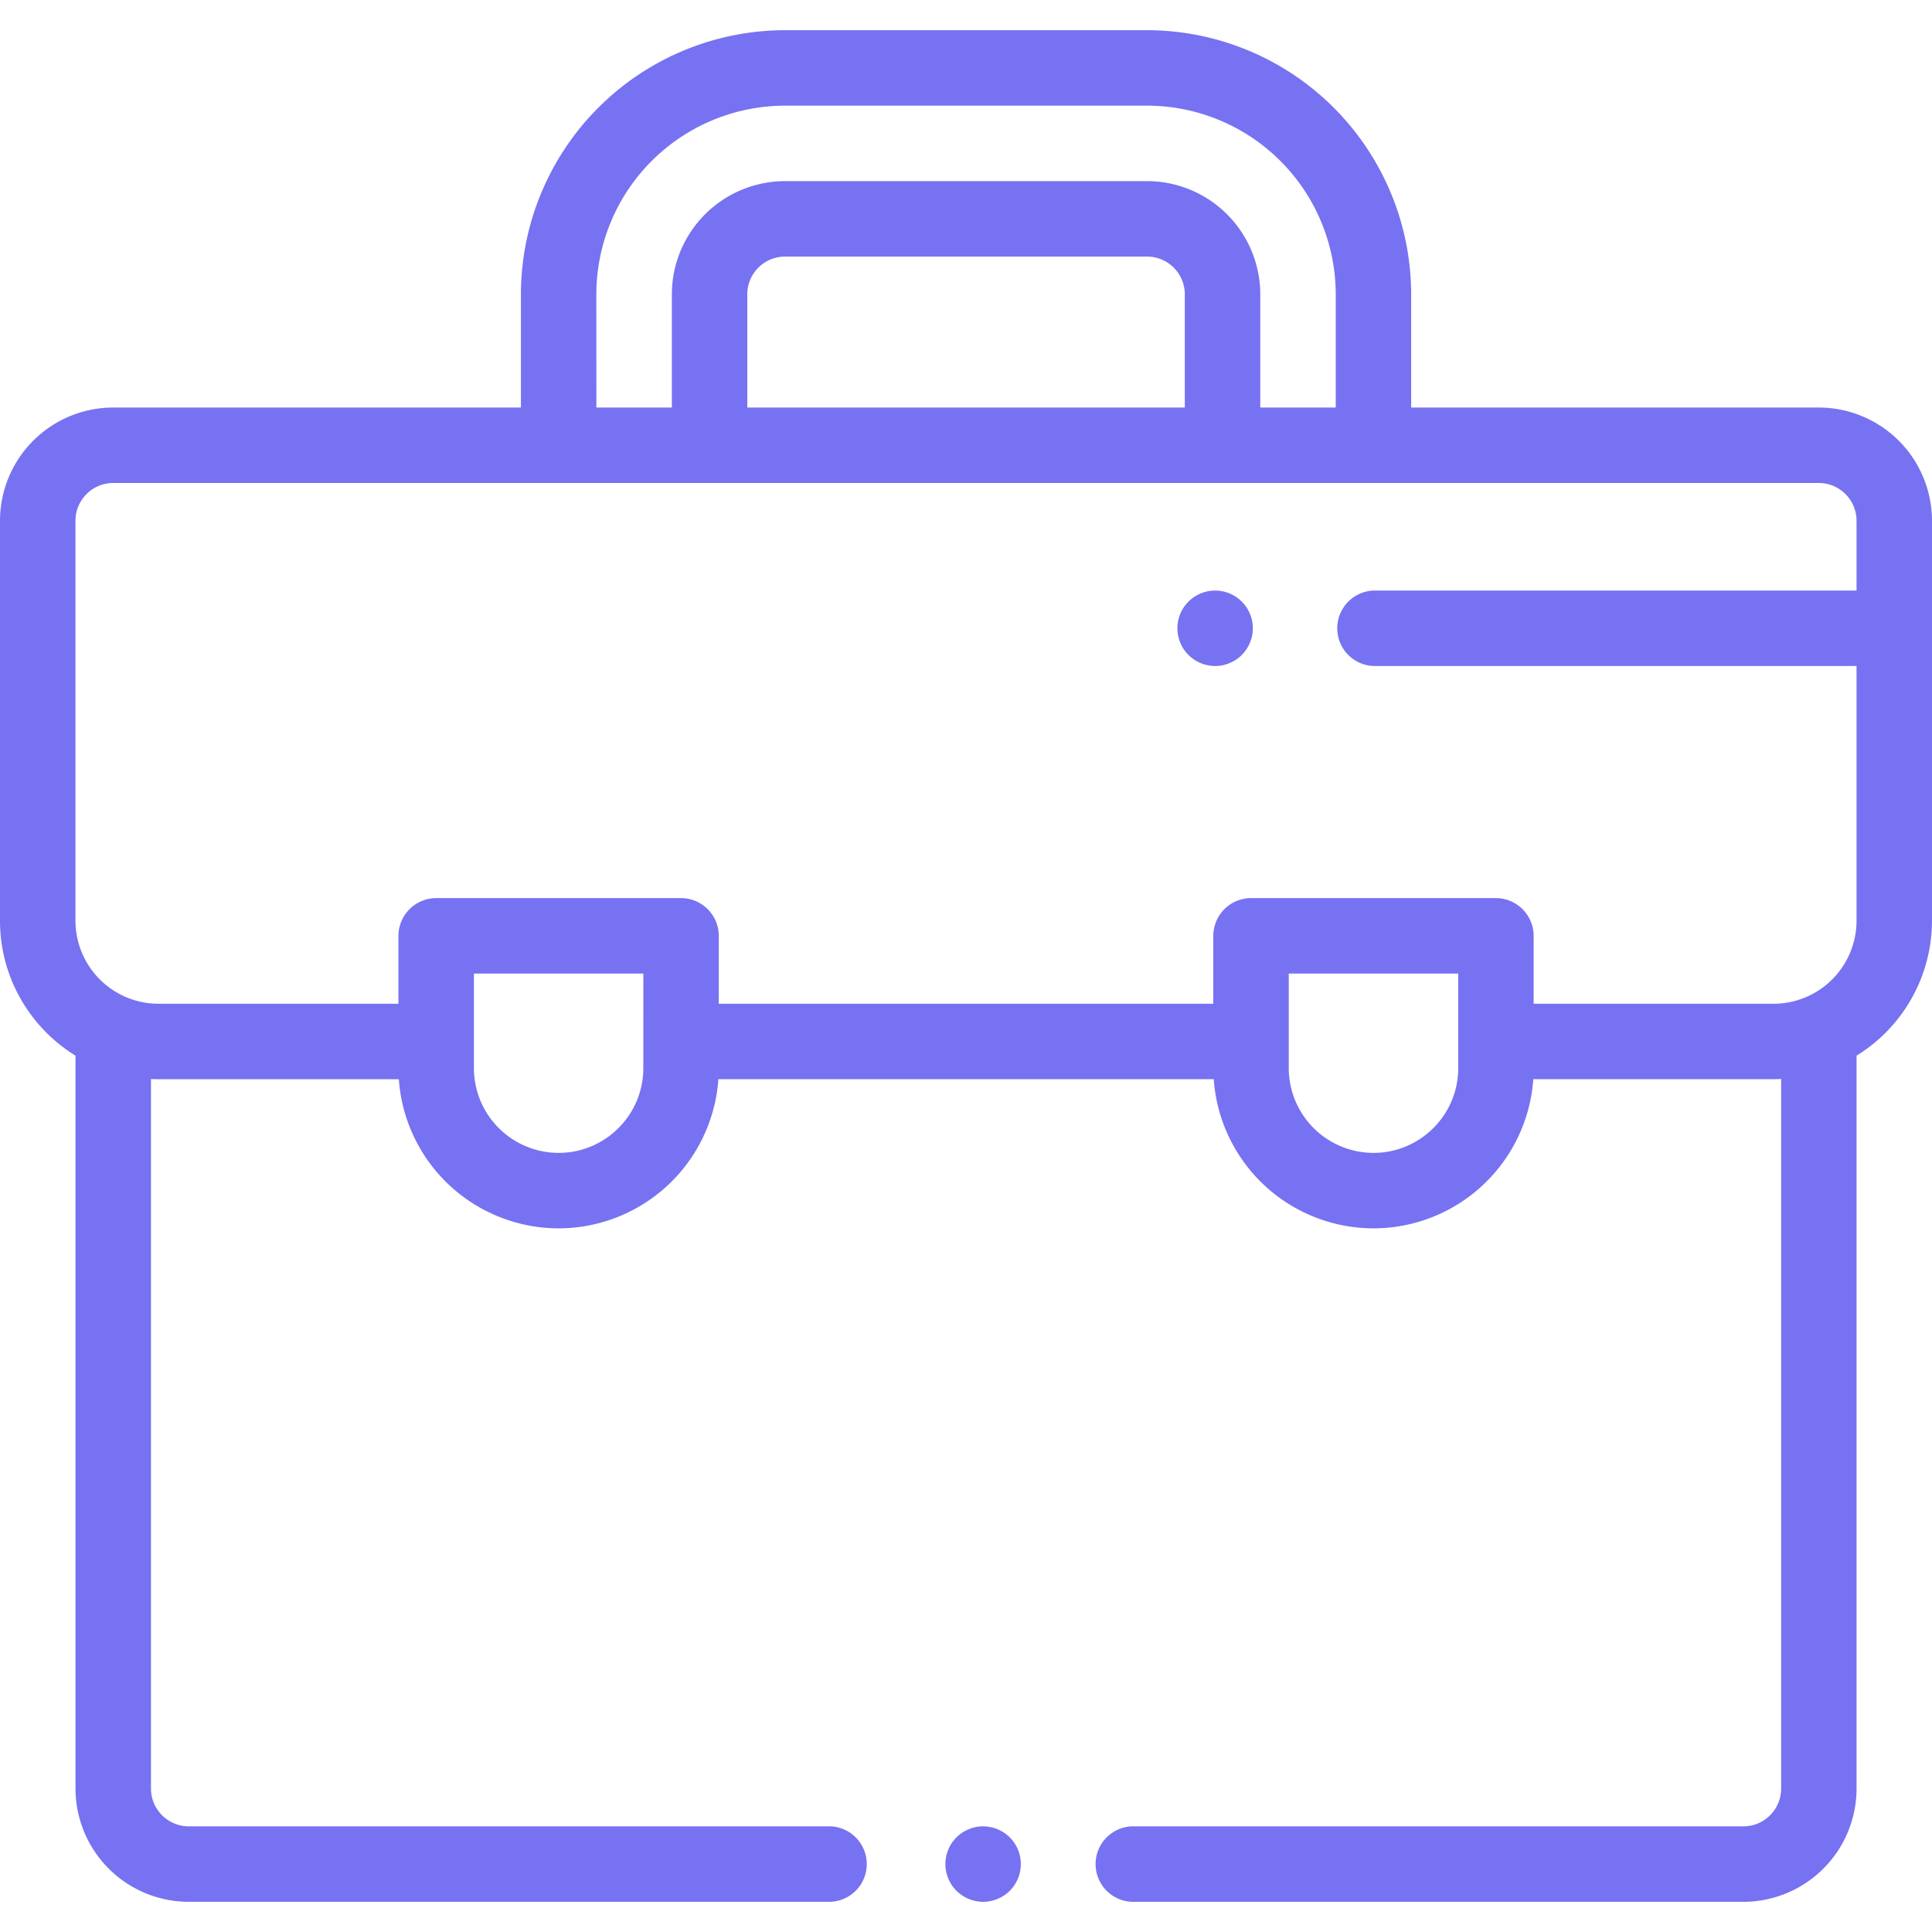 <svg xmlns="http://www.w3.org/2000/svg" width="48" height="48" fill="none"><g fill="#7772F1" clip-path="url(#a)"><path d="M45.188 10.125H35.06V7.313A6.57 6.57 0 0 0 28.5.75h-8.995a6.57 6.57 0 0 0-6.563 6.563v2.812H2.813A2.816 2.816 0 0 0 0 12.938v9.937c0 1.416.752 2.66 1.876 3.353v18.21A2.816 2.816 0 0 0 4.69 47.25h15.937a.938.938 0 0 0 0-1.875H4.689a.94.94 0 0 1-.938-.937v-17.63q.093.005.187.005h5.971a3.984 3.984 0 0 0 3.97 3.705 3.984 3.984 0 0 0 3.969-3.706h12.307a3.984 3.984 0 0 0 3.969 3.706 3.984 3.984 0 0 0 3.97-3.706h5.968q.096 0 .19-.004v17.63c0 .516-.421.937-.938.937H28.127a.938.938 0 0 0 0 1.875h15.187a2.816 2.816 0 0 0 2.812-2.812V26.227A3.94 3.94 0 0 0 48 22.875v-9.937a2.816 2.816 0 0 0-2.812-2.813M14.816 7.313a4.693 4.693 0 0 1 4.688-4.688h8.995a4.693 4.693 0 0 1 4.687 4.688v2.812h-1.875V7.313A2.816 2.816 0 0 0 28.5 4.5h-8.995a2.816 2.816 0 0 0-2.813 2.813v2.812h-1.875zm14.62 0v2.812h-10.87V7.313c0-.517.42-.938.938-.938h8.995c.517 0 .937.42.937.938m-13.453 18.56v.665c0 1.161-.944 2.105-2.104 2.105a2.107 2.107 0 0 1-2.105-2.105v-2.35h4.21zm20.246.665c0 1.161-.945 2.105-2.105 2.105a2.107 2.107 0 0 1-2.105-2.105v-2.35h4.21zm9.896-3.663a2.065 2.065 0 0 1-2.062 2.063h-5.96V23.25a.94.94 0 0 0-.937-.937h-6.084a.94.94 0 0 0-.938.937v1.688H17.858V23.25a.94.94 0 0 0-.937-.937h-6.085a.94.94 0 0 0-.937.937v1.688H3.938a2.065 2.065 0 0 1-2.063-2.063v-9.937c0-.517.42-.938.938-.938h42.374c.517 0 .938.42.938.938z"/><path d="M25.089 45.65a.95.95 0 0 0-.664-.275c-.247 0-.488.1-.663.275a.94.94 0 0 0-.274.663c0 .246.1.488.274.662a.95.95 0 0 0 .663.275c.246 0 .488-.1.664-.275a.94.94 0 0 0 .273-.663c0-.246-.099-.488-.273-.662M30.852 14.947a.94.94 0 0 0-.663-.275c-.246 0-.488.1-.662.275a.94.94 0 0 0-.275.662c0 .247.1.489.275.663a.95.95 0 0 0 .662.275c.247 0 .489-.1.663-.275a.95.95 0 0 0 .275-.663c0-.246-.1-.488-.275-.662M46.778 14.672H34.131a.938.938 0 0 0 0 1.875h12.647a.937.937 0 1 0 0-1.875"/></g><defs><clipPath id="a"><path fill="#fff" d="M0 0h48v48H0z"/></clipPath></defs></svg>